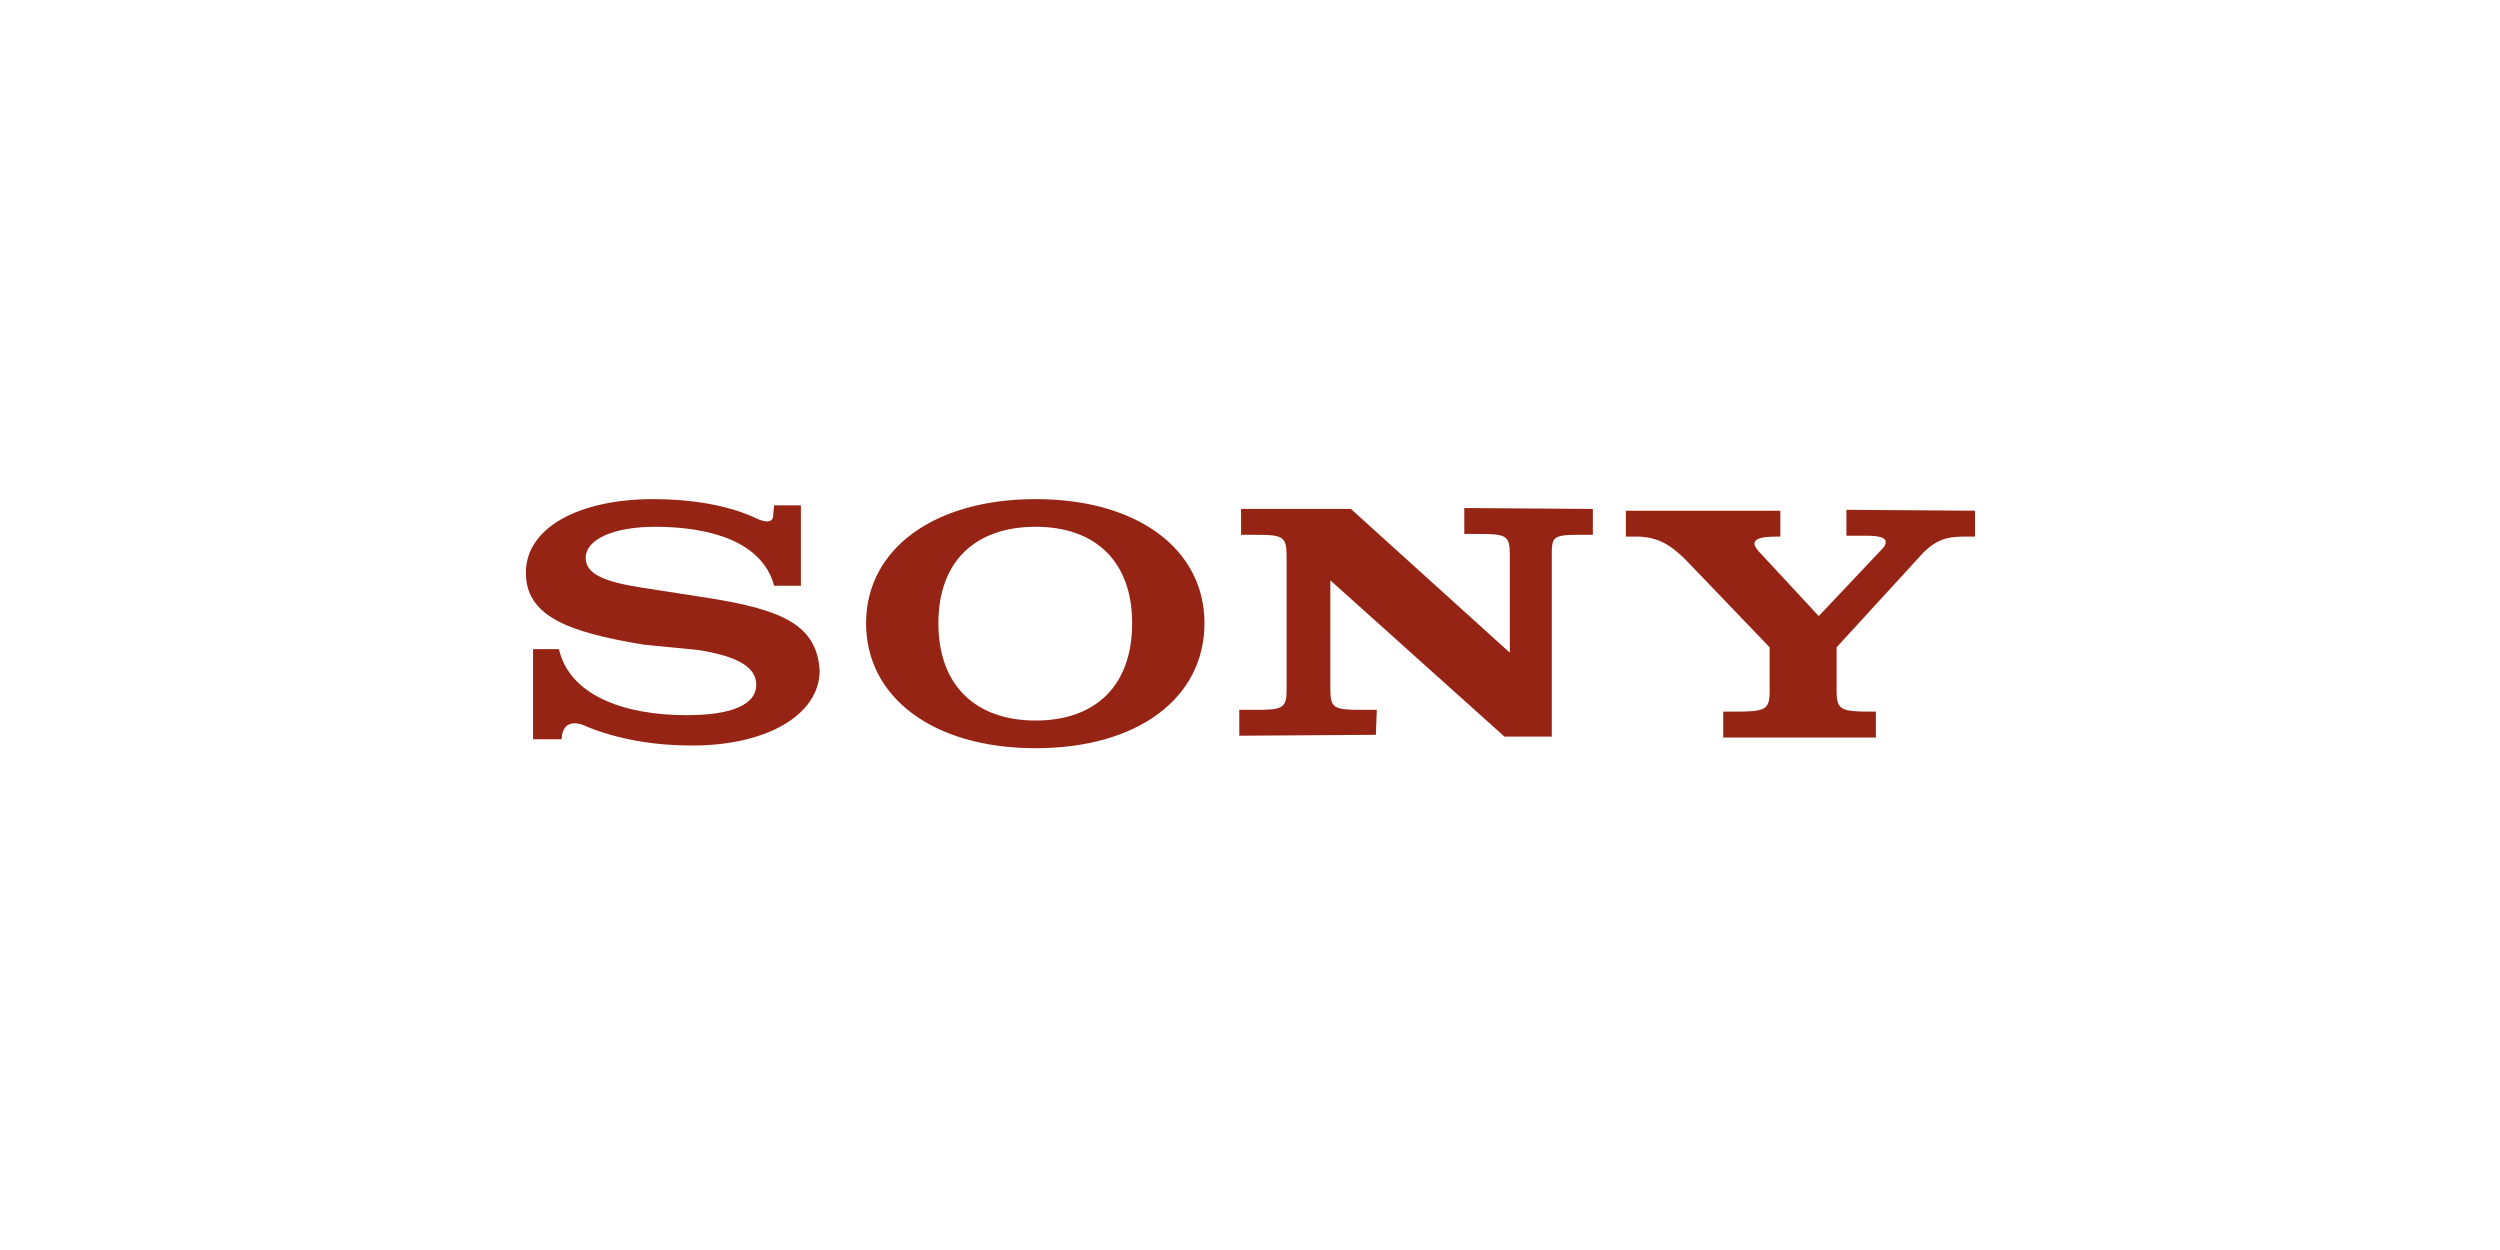 <svg id="Layer_1" xmlns="http://www.w3.org/2000/svg" viewBox="-165 327 280 140"><style>.st0{fill:#962415}</style><path class="st0" d="M-85.5 394l-7.7-1.2c-3.8-.6-6.2-1.4-6.2-3.3 0-2.1 3.1-3.5 7.8-3.5 6.2 0 12 1.7 13.3 6.6h3v-9h-3l-.1 1s.2 1.4-1.8.5c-3.3-1.6-7.7-2.2-11.6-2.2-8.4 0-14.2 3.2-14.3 8.1-.1 5 4.7 6.8 13.2 8.2l6.1.6c4.4.7 6.5 1.9 6.5 3.9 0 2.2-2.7 3.4-7.8 3.4-7 0-13.1-2.2-14.3-7.4h-2.9v10.1h3.2c.1-2.6 2.4-1.6 2.4-1.6 3.9 1.7 8.3 2.3 12.2 2.3 8.5 0 14.3-3.5 14.3-8.4-.3-5.1-4.2-6.8-12.3-8.1zm36.5-11.1c-11.4 0-19 5.6-19 13.9s7.5 14 19 14c11.4 0 18.9-5.6 18.9-14 0-8.3-7.5-13.9-18.9-13.9zm0 24.8c-6.7 0-10.9-3.9-10.9-10.9S-55.7 386-49 386s10.8 3.9 10.8 10.8c0 7-4.1 10.9-10.8 10.9zm48-20.9H.7c3 0 3.4.2 3.4 2.3v11L-13.7 384H-26v2.9h1.7c3 0 3.4.2 3.4 2.4v14.9c0 2.1-.4 2.3-3.4 2.3h-1.9v2.9l15.3-.1.1-2.8h-1.8c-3 0-3.4-.2-3.4-2.3V392l19.5 17.5h5.3v-20.2c0-2.1 0-2.4 3-2.4h1.6V384l-14.4-.1v2.9zm42.8-2.7v2.9h2.3c1.3 0 2.1.2 2.1.7 0 .4-.3.7-.7 1.1l-6.8 7.2-6.4-6.9c-.5-.5-.8-.9-.8-1.2 0-.6.9-.8 2.5-.8h.4v-2.9H17.1v2.9h1.2c2.3 0 3.8.9 5.5 2.6l9.4 9.8v4.9c0 2.1-.5 2.3-3.8 2.3H28v2.9h17.1v-2.9h-.6c-3.3 0-3.8-.2-3.8-2.3v-4.9l9.8-10.7c1.3-1.2 2.3-1.7 4.4-1.7h1.3v-2.9l-14.4-.1z"/></svg>